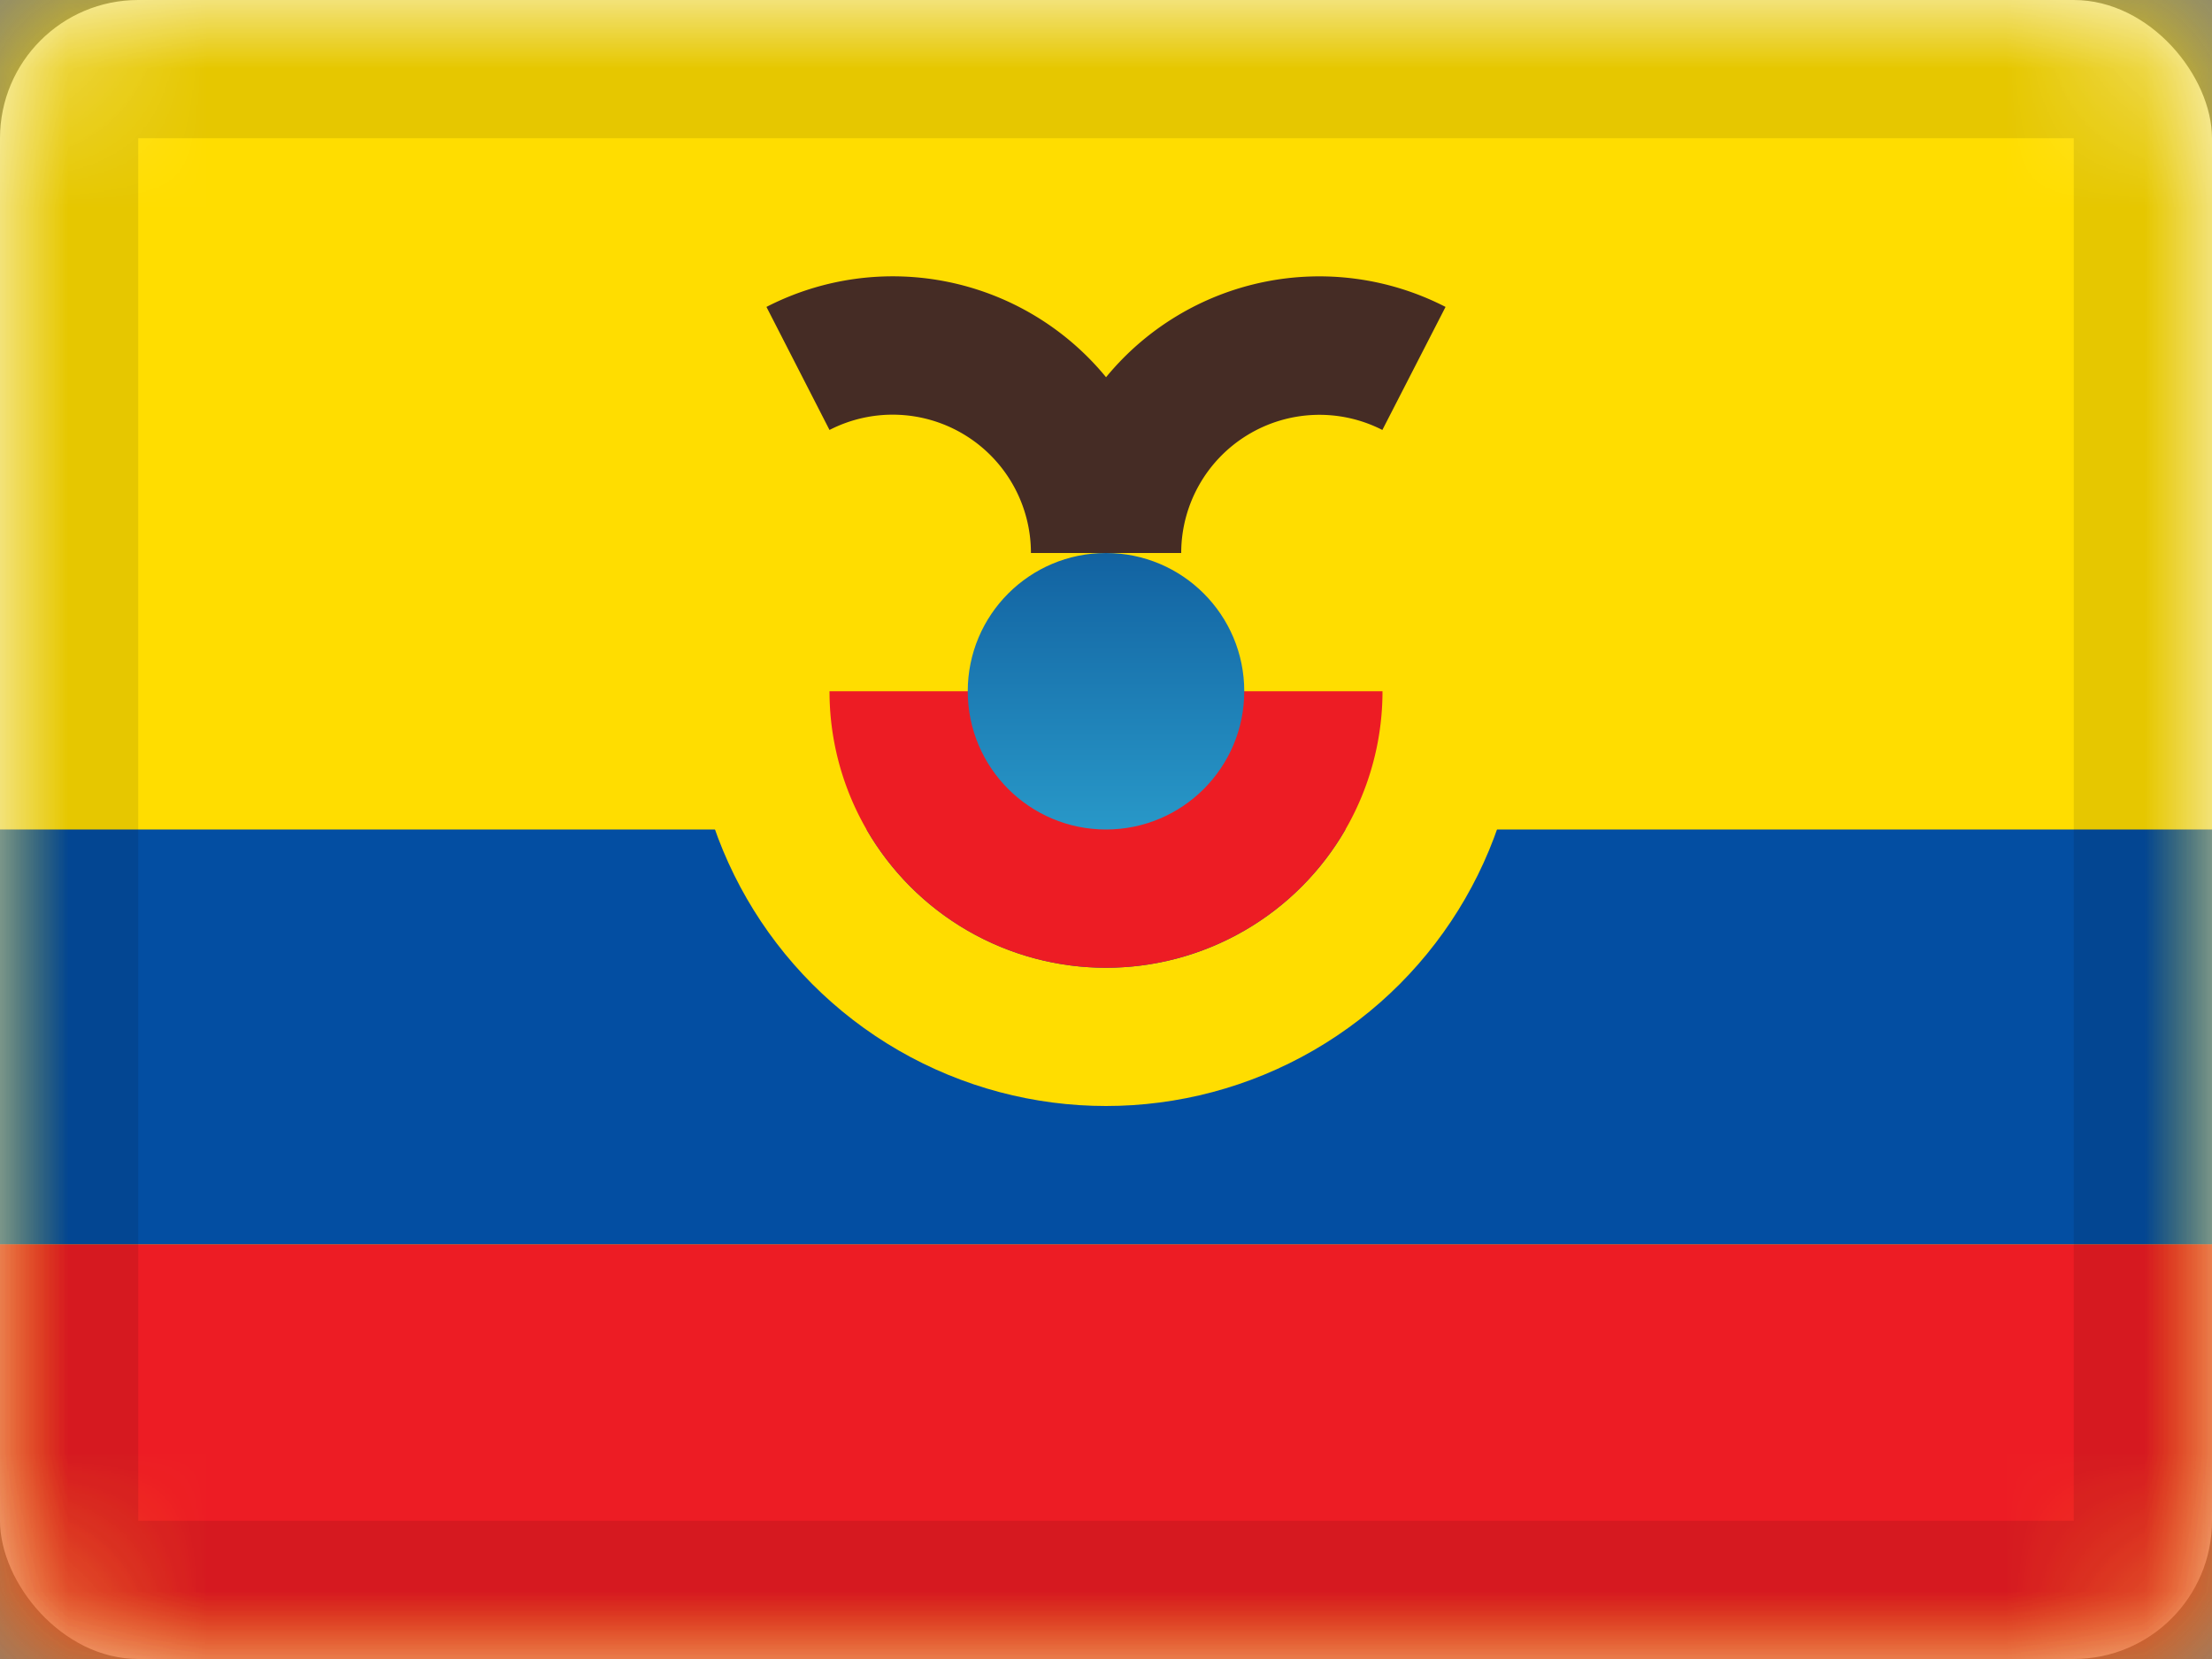 <svg xmlns="http://www.w3.org/2000/svg" xmlns:xlink="http://www.w3.org/1999/xlink" viewBox="0 0 16 12"><rect x="0" y="0" width="16" height="12" fill="#808080" stroke="none"/><defs><rect id="cr-flag-EC-a" width="16" height="12" rx="1"/><linearGradient id="cr-flag-EC-c" x1="50%" x2="50%" y1="0%" y2="100%"><stop offset="0%" stop-color="#1262A1"/><stop offset="100%" stop-color="#2898C8"/></linearGradient></defs><g fill="none" fill-rule="evenodd"><mask id="cr-flag-EC-b" fill="#fff"><use xlink:href="#cr-flag-EC-a"/></mask><use fill="#FFF" xlink:href="#cr-flag-EC-a"/><path fill="#FD0" d="M0 0h16v12H0z" mask="url(#cr-flag-EC-b)"/><path fill="#ED1C24" d="M0 9h16v3H0z" mask="url(#cr-flag-EC-b)"/><path fill="#034EA2" d="M0 6h16v3H0z" mask="url(#cr-flag-EC-b)"/><circle cx="8" cy="5" r="2.5" stroke="#FD0" mask="url(#cr-flag-EC-b)"/><path fill="#ED1C24" fill-rule="nonzero" d="M8 7a2 2 0 1 1 0-4 2 2 0 0 1 0 4z" mask="url(#cr-flag-EC-b)"/><path fill="#FD0" d="M5 3h6v2H5z" mask="url(#cr-flag-EC-b)"/><circle cx="8" cy="5" r="1" fill="url(#cr-flag-EC-c)" mask="url(#cr-flag-EC-b)"/><path fill="#452C25" fill-rule="nonzero" d="M8 2.728a1.996 1.996 0 0 0-2.456-.508L6 3.11A1 1 0 0 1 7.457 4h1.087a1 1 0 0 1 1.455-.89l.457-.89A1.996 1.996 0 0 0 8 2.729z" mask="url(#cr-flag-EC-b)"/><g stroke="#000" stroke-opacity=".1" mask="url(#cr-flag-EC-b)"><path d="M.5.5h15v11H.5z" style="mix-blend-mode:multiply"/></g></g></svg>